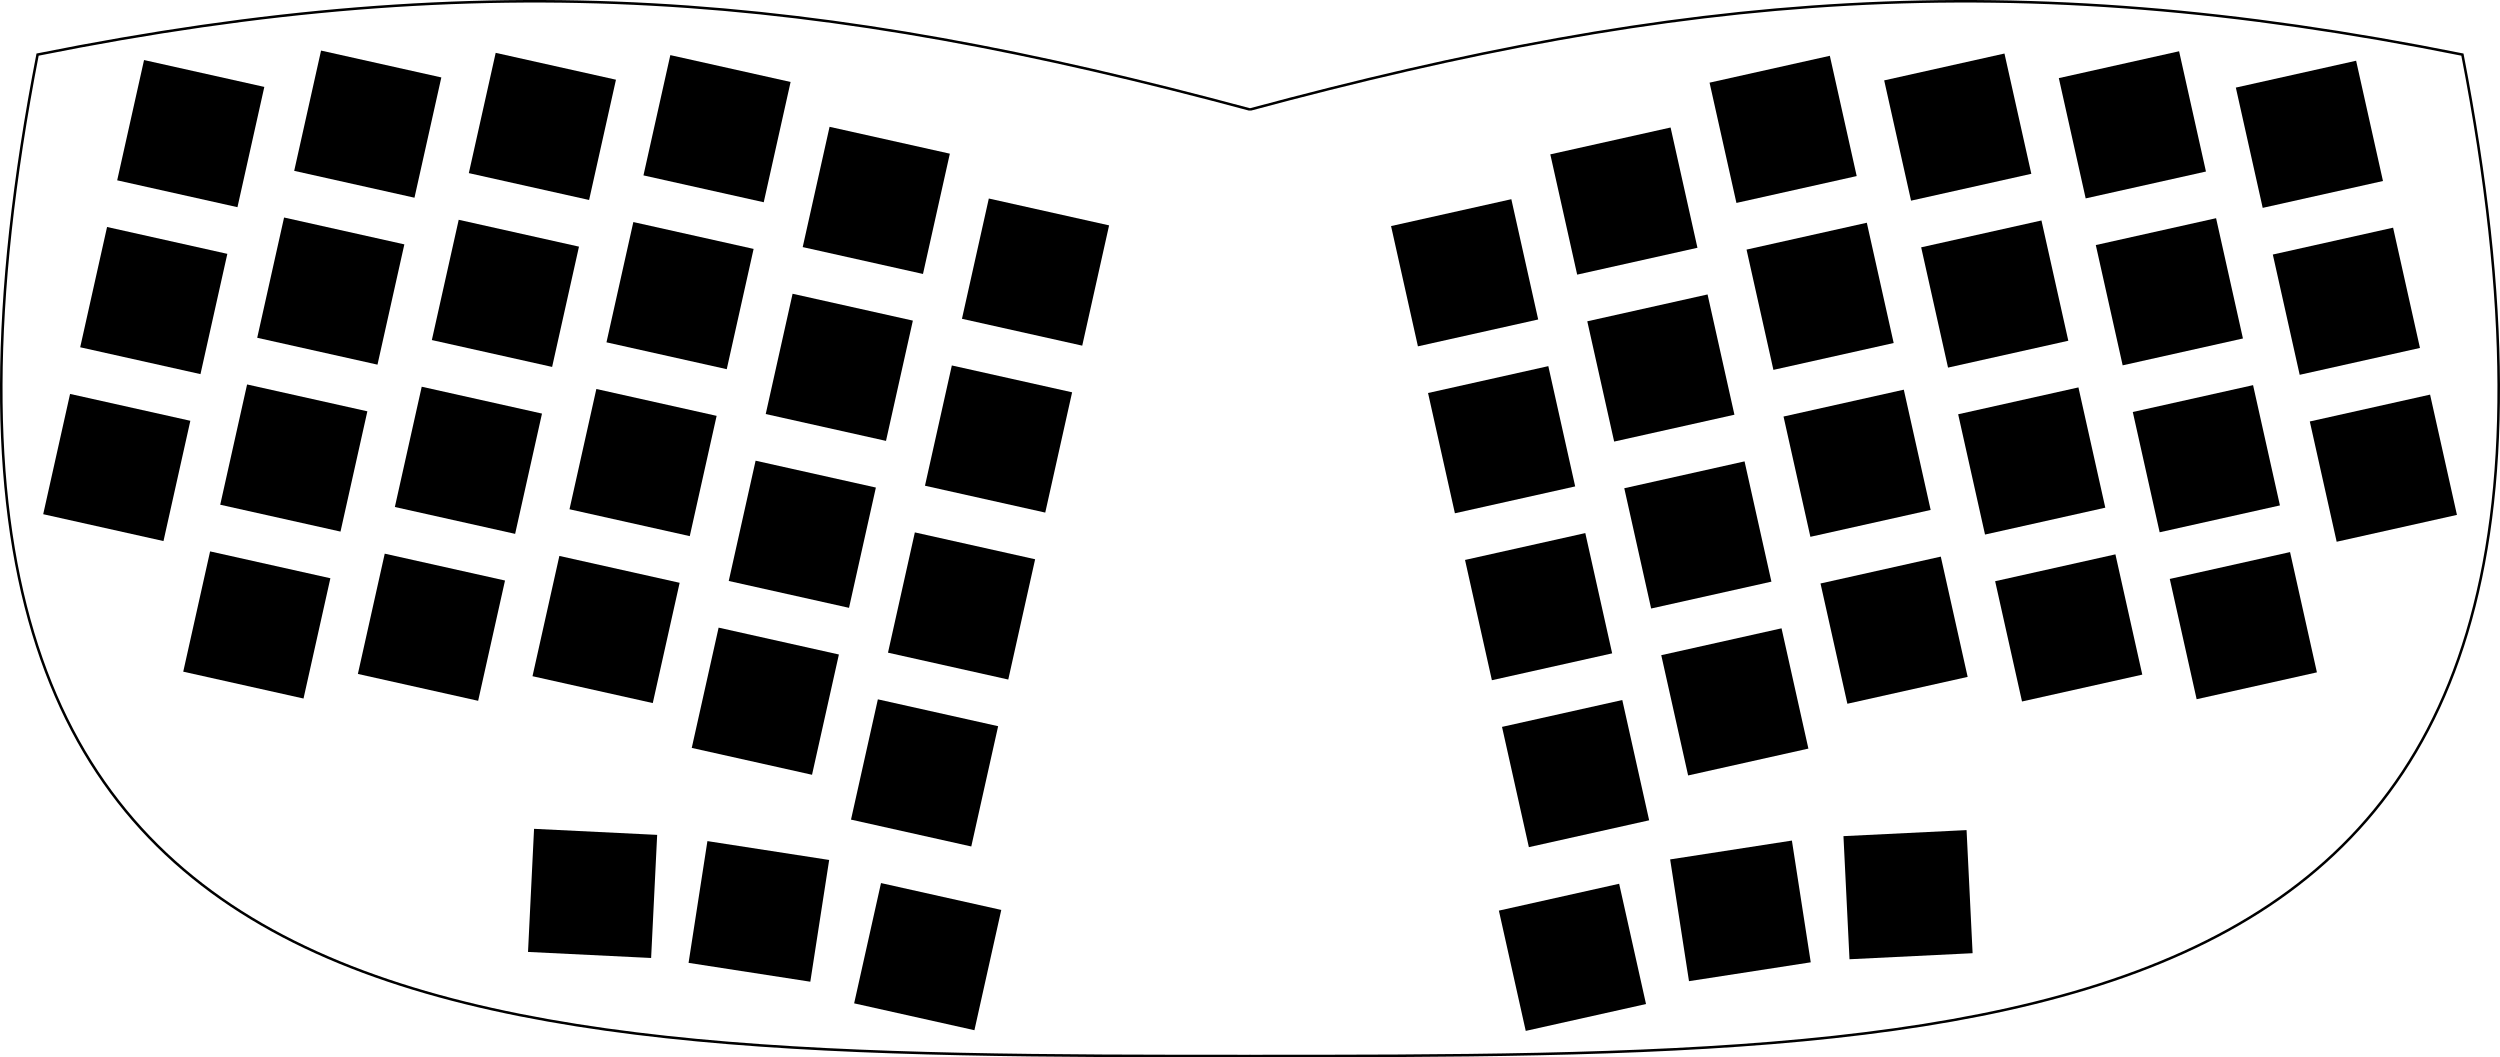 <?xml version="1.0" encoding="UTF-8" standalone="no"?>
<!-- Created with Inkscape (http://www.inkscape.org/) -->

<svg
   xmlns:dc="http://purl.org/dc/elements/1.1/"
   xmlns:cc="http://creativecommons.org/ns#"
   xmlns:rdf="http://www.w3.org/1999/02/22-rdf-syntax-ns#"
   xmlns:svg="http://www.w3.org/2000/svg"
   xmlns="http://www.w3.org/2000/svg"
   xmlns:sodipodi="http://sodipodi.sourceforge.net/DTD/sodipodi-0.dtd"
   xmlns:inkscape="http://www.inkscape.org/namespaces/inkscape"
   width="984.348"
   height="416.305"
   id="svg3617"
   version="1.1"
   inkscape:version="0.48.3.1 r9886"
   sodipodi:docname="catboard-3s-5.svg">
  <defs
     id="defs3619" />
  <sodipodi:namedview
     id="base"
     pagecolor="#ffffff"
     bordercolor="#666666"
     borderopacity="1.0"
     inkscape:pageopacity="0.0"
     inkscape:pageshadow="2"
     inkscape:zoom="0.5"
     inkscape:cx="945.44624"
     inkscape:cy="444.7966"
     inkscape:document-units="px"
     inkscape:current-layer="layer1"
     showgrid="false"
     fit-margin-top="0"
     fit-margin-left="0"
     fit-margin-right="0"
     fit-margin-bottom="0"
     inkscape:window-width="1024"
     inkscape:window-height="744"
     inkscape:window-x="0"
     inkscape:window-y="24"
     inkscape:window-maximized="1" />
  <g
     inkscape:label="Layer 1"
     inkscape:groupmode="layer"
     id="layer1"
     transform="translate(-115.384,15.757)">
    <rect
       style="fill:#000000;fill-opacity:1;stroke:none"
       id="rect5184-2-9-1-3-0-2-2"
       width="48.522"
       height="48.522"
       x="169.672"
       y="-29.819"
       transform="matrix(0.976,0.218,-0.218,0.976,0,0)" />
    <rect
       transform="matrix(0.976,0.218,-0.218,0.976,0,0)"
       y="-49.116"
       x="506.162"
       height="48.522"
       width="48.522"
       id="rect6715-5-4-6-9-2-8"
       style="fill:#000000;fill-opacity:1;stroke:none" />
    <rect
       transform="matrix(0.976,0.218,-0.218,0.976,0,0)"
       y="-48.651"
       x="236.876"
       height="48.522"
       width="48.522"
       id="rect6707-4-7-2-6-9"
       style="fill:#000000;fill-opacity:1;stroke:none" />
    <rect
       style="fill:#000000;fill-opacity:1;stroke:none"
       id="rect6709-46-4-1-9-1"
       width="48.522"
       height="48.522"
       x="304.173"
       y="-62.767"
       transform="matrix(0.976,0.218,-0.218,0.976,0,0)" />
    <rect
       transform="matrix(0.976,0.218,-0.218,0.976,0,0)"
       y="-76.883"
       x="371.471"
       height="48.522"
       width="48.522"
       id="rect6711-9-0-5-87-6"
       style="fill:#000000;fill-opacity:1;stroke:none" />
    <rect
       style="fill:#000000;fill-opacity:1;stroke:none"
       id="rect6713-8-9-3-5-3"
       width="48.522"
       height="48.522"
       x="438.816"
       y="-62.999"
       transform="matrix(0.976,0.218,-0.218,0.976,0,0)" />
    <rect
       transform="matrix(0.976,0.218,-0.218,0.976,0,0)"
       y="37.503"
       x="169.787"
       height="48.522"
       width="48.522"
       id="rect6719-6-8-3-9-2"
       style="fill:#000000;fill-opacity:1;stroke:none" />
    <rect
       style="fill:#000000;fill-opacity:1;stroke:none"
       id="rect6721-6-8-3-1-4"
       width="48.522"
       height="48.522"
       x="236.993"
       y="18.67"
       transform="matrix(0.976,0.218,-0.218,0.976,0,0)" />
    <rect
       transform="matrix(0.976,0.218,-0.218,0.976,0,0)"
       y="4.554"
       x="304.29"
       height="48.522"
       width="48.522"
       id="rect6723-0-2-4-4-4"
       style="fill:#000000;fill-opacity:1;stroke:none" />
    <rect
       style="fill:#000000;fill-opacity:1;stroke:none"
       id="rect6725-7-4-6-8-2"
       width="48.522"
       height="48.522"
       x="371.587"
       y="-9.562"
       transform="matrix(0.976,0.218,-0.218,0.976,0,0)" />
    <rect
       transform="matrix(0.976,0.218,-0.218,0.976,0,0)"
       y="4.322"
       x="438.933"
       height="48.522"
       width="48.522"
       id="rect6727-2-5-0-4-1"
       style="fill:#000000;fill-opacity:1;stroke:none" />
    <rect
       style="fill:#000000;fill-opacity:1;stroke:none"
       id="rect6729-7-5-6-2-2"
       width="48.522"
       height="48.522"
       x="506.278"
       y="18.205"
       transform="matrix(0.976,0.218,-0.218,0.976,0,0)" />
    <rect
       style="fill:#000000;fill-opacity:1;stroke:none"
       id="rect6733-2-1-6-1-4"
       width="48.522"
       height="48.522"
       x="169.903"
       y="104.824"
       transform="matrix(0.976,0.218,-0.218,0.976,0,0)" />
    <rect
       transform="matrix(0.976,0.218,-0.218,0.976,0,0)"
       y="85.992"
       x="237.109"
       height="48.522"
       width="48.522"
       id="rect6735-6-7-4-8-0"
       style="fill:#000000;fill-opacity:1;stroke:none" />
    <rect
       style="fill:#000000;fill-opacity:1;stroke:none"
       id="rect6737-4-1-1-31-9"
       width="48.522"
       height="48.522"
       x="304.406"
       y="71.876"
       transform="matrix(0.976,0.218,-0.218,0.976,0,0)" />
    <rect
       transform="matrix(0.976,0.218,-0.218,0.976,0,0)"
       y="57.76"
       x="371.703"
       height="48.522"
       width="48.522"
       id="rect6739-7-1-9-9-9"
       style="fill:#000000;fill-opacity:1;stroke:none" />
    <rect
       style="fill:#000000;fill-opacity:1;stroke:none"
       id="rect6741-1-5-6-5-7"
       width="48.522"
       height="48.522"
       x="439.049"
       y="71.643"
       transform="matrix(0.976,0.218,-0.218,0.976,0,0)" />
    <rect
       transform="matrix(0.976,0.218,-0.218,0.976,0,0)"
       y="85.527"
       x="506.395"
       height="48.522"
       width="48.522"
       id="rect6743-3-2-7-4-8"
       style="fill:#000000;fill-opacity:1;stroke:none" />
    <rect
       style="fill:#000000;fill-opacity:1;stroke:none"
       id="rect6749-2-7-1-0-8"
       width="48.522"
       height="48.522"
       x="237.225"
       y="153.313"
       transform="matrix(0.976,0.218,-0.218,0.976,0,0)" />
    <rect
       transform="matrix(0.976,0.218,-0.218,0.976,0,0)"
       y="139.197"
       x="304.522"
       height="48.522"
       width="48.522"
       id="rect6751-1-6-2-92-5"
       style="fill:#000000;fill-opacity:1;stroke:none" />
    <rect
       style="fill:#000000;fill-opacity:1;stroke:none"
       id="rect6753-6-1-6-2-1"
       width="48.522"
       height="48.522"
       x="371.819"
       y="125.081"
       transform="matrix(0.976,0.218,-0.218,0.976,0,0)" />
    <rect
       transform="matrix(0.976,0.218,-0.218,0.976,0,0)"
       y="138.965"
       x="439.165"
       height="48.522"
       width="48.522"
       id="rect6755-38-4-0-8-4"
       style="fill:#000000;fill-opacity:1;stroke:none" />
    <rect
       style="fill:#000000;fill-opacity:1;stroke:none"
       id="rect6757-3-2-2-09-7"
       width="48.522"
       height="48.522"
       x="506.511"
       y="152.848"
       transform="matrix(0.976,0.218,-0.218,0.976,0,0)" />
    <rect
       style="fill:#000000;fill-opacity:1;stroke:none"
       id="rect6761-8-2-4-4-1"
       width="48.522"
       height="48.522"
       x="437.648"
       y="251.477"
       transform="matrix(0.988,0.153,-0.153,0.988,0,0)" />
    <rect
       transform="matrix(0.976,0.218,-0.218,0.976,0,0)"
       y="223.179"
       x="523.486"
       height="48.522"
       width="48.522"
       id="rect6763-60-2-1-9-8"
       style="fill:#000000;fill-opacity:1;stroke:none" />
    <rect
       style="fill:#000000;fill-opacity:1;stroke:none"
       id="rect6761-8-2-6-0-7-1"
       width="48.522"
       height="48.522"
       x="340.418"
       y="294.201"
       transform="matrix(0.999,0.049,-0.049,0.999,0,0)" />
    <path
       style="fill:none;stroke:#000000;stroke-width:1px;stroke-linecap:butt;stroke-linejoin:miter;stroke-opacity:1"
       d="M 607.658,400.048 C 293.613,400.048 53.797,399.412 130.182,5.739 308.403,-30.03 437.943,-18.318 607.558,27.38"
       id="path6432-6-2-0"
       inkscape:connector-curvature="0"
       sodipodi:nodetypes="ccc" />
    <rect
       transform="matrix(-0.976,0.218,0.218,0.976,0,0)"
       y="216.029"
       x="-679.673"
       height="48.522"
       width="48.522"
       id="rect6715-5-4-6-3"
       style="fill:#000000;fill-opacity:1;stroke:none" />
    <rect
       style="fill:#000000;fill-opacity:1;stroke:none"
       id="rect5184-2-9-1-3-0-2-2-8"
       width="48.522"
       height="48.522"
       x="-1016.163"
       y="235.325"
       transform="matrix(-0.976,0.218,0.218,0.976,0,0)" />
    <rect
       transform="matrix(-0.976,0.218,0.218,0.976,0,0)"
       y="216.493"
       x="-948.958"
       height="48.522"
       width="48.522"
       id="rect6707-4-7-2-6-9-2"
       style="fill:#000000;fill-opacity:1;stroke:none" />
    <rect
       style="fill:#000000;fill-opacity:1;stroke:none"
       id="rect6709-46-4-1-9-1-0"
       width="48.522"
       height="48.522"
       x="-881.661"
       y="202.377"
       transform="matrix(-0.976,0.218,0.218,0.976,0,0)" />
    <rect
       transform="matrix(-0.976,0.218,0.218,0.976,0,0)"
       y="188.261"
       x="-814.364"
       height="48.522"
       width="48.522"
       id="rect6711-9-0-5-87-6-4"
       style="fill:#000000;fill-opacity:1;stroke:none" />
    <rect
       style="fill:#000000;fill-opacity:1;stroke:none"
       id="rect6713-8-9-3-5-3-4"
       width="48.522"
       height="48.522"
       x="-747.018"
       y="202.145"
       transform="matrix(-0.976,0.218,0.218,0.976,0,0)" />
    <rect
       transform="matrix(-0.976,0.218,0.218,0.976,0,0)"
       y="302.647"
       x="-1016.047"
       height="48.522"
       width="48.522"
       id="rect6719-6-8-3-9-2-2"
       style="fill:#000000;fill-opacity:1;stroke:none" />
    <rect
       style="fill:#000000;fill-opacity:1;stroke:none"
       id="rect6721-6-8-3-1-4-1"
       width="48.522"
       height="48.522"
       x="-948.842"
       y="283.814"
       transform="matrix(-0.976,0.218,0.218,0.976,0,0)" />
    <rect
       transform="matrix(-0.976,0.218,0.218,0.976,0,0)"
       y="269.698"
       x="-881.545"
       height="48.522"
       width="48.522"
       id="rect6723-0-2-4-4-4-1"
       style="fill:#000000;fill-opacity:1;stroke:none" />
    <rect
       style="fill:#000000;fill-opacity:1;stroke:none"
       id="rect6725-7-4-6-8-2-6"
       width="48.522"
       height="48.522"
       x="-814.247"
       y="255.582"
       transform="matrix(-0.976,0.218,0.218,0.976,0,0)" />
    <rect
       transform="matrix(-0.976,0.218,0.218,0.976,0,0)"
       y="269.466"
       x="-746.901"
       height="48.522"
       width="48.522"
       id="rect6727-2-5-0-4-1-8"
       style="fill:#000000;fill-opacity:1;stroke:none" />
    <rect
       style="fill:#000000;fill-opacity:1;stroke:none"
       id="rect6729-7-5-6-2-2-7"
       width="48.522"
       height="48.522"
       x="-679.556"
       y="283.349"
       transform="matrix(-0.976,0.218,0.218,0.976,0,0)" />
    <rect
       style="fill:#000000;fill-opacity:1;stroke:none"
       id="rect6733-2-1-6-1-4-3"
       width="48.522"
       height="48.522"
       x="-1015.931"
       y="369.968"
       transform="matrix(-0.976,0.218,0.218,0.976,0,0)" />
    <rect
       transform="matrix(-0.976,0.218,0.218,0.976,0,0)"
       y="351.136"
       x="-948.726"
       height="48.522"
       width="48.522"
       id="rect6735-6-7-4-8-0-1"
       style="fill:#000000;fill-opacity:1;stroke:none" />
    <rect
       style="fill:#000000;fill-opacity:1;stroke:none"
       id="rect6737-4-1-1-31-9-9"
       width="48.522"
       height="48.522"
       x="-881.428"
       y="337.02"
       transform="matrix(-0.976,0.218,0.218,0.976,0,0)" />
    <rect
       transform="matrix(-0.976,0.218,0.218,0.976,0,0)"
       y="322.904"
       x="-814.131"
       height="48.522"
       width="48.522"
       id="rect6739-7-1-9-9-9-0"
       style="fill:#000000;fill-opacity:1;stroke:none" />
    <rect
       style="fill:#000000;fill-opacity:1;stroke:none"
       id="rect6741-1-5-6-5-7-5"
       width="48.522"
       height="48.522"
       x="-746.785"
       y="336.787"
       transform="matrix(-0.976,0.218,0.218,0.976,0,0)" />
    <rect
       transform="matrix(-0.976,0.218,0.218,0.976,0,0)"
       y="350.671"
       x="-679.44"
       height="48.522"
       width="48.522"
       id="rect6743-3-2-7-4-8-8"
       style="fill:#000000;fill-opacity:1;stroke:none" />
    <rect
       style="fill:#000000;fill-opacity:1;stroke:none"
       id="rect6749-2-7-1-0-8-6"
       width="48.522"
       height="48.522"
       x="-948.609"
       y="418.457"
       transform="matrix(-0.976,0.218,0.218,0.976,0,0)" />
    <rect
       transform="matrix(-0.976,0.218,0.218,0.976,0,0)"
       y="404.341"
       x="-881.312"
       height="48.522"
       width="48.522"
       id="rect6751-1-6-2-92-5-9"
       style="fill:#000000;fill-opacity:1;stroke:none" />
    <rect
       style="fill:#000000;fill-opacity:1;stroke:none"
       id="rect6753-6-1-6-2-1-7"
       width="48.522"
       height="48.522"
       x="-814.016"
       y="390.225"
       transform="matrix(-0.976,0.218,0.218,0.976,0,0)" />
    <rect
       transform="matrix(-0.976,0.218,0.218,0.976,0,0)"
       y="404.109"
       x="-746.669"
       height="48.522"
       width="48.522"
       id="rect6755-38-4-0-8-4-2"
       style="fill:#000000;fill-opacity:1;stroke:none" />
    <rect
       style="fill:#000000;fill-opacity:1;stroke:none"
       id="rect6757-3-2-2-09-7-7"
       width="48.522"
       height="48.522"
       x="-679.324"
       y="417.992"
       transform="matrix(-0.976,0.218,0.218,0.976,0,0)" />
    <rect
       style="fill:#000000;fill-opacity:1;stroke:none"
       id="rect6761-8-2-4-4-1-7"
       width="48.522"
       height="48.522"
       x="-763.187"
       y="437.218"
       transform="matrix(-0.988,0.153,0.153,0.988,0,0)" />
    <rect
       transform="matrix(-0.976,0.218,0.218,0.976,0,0)"
       y="488.323"
       x="-662.348"
       height="48.522"
       width="48.522"
       id="rect6763-60-2-1-9-8-9"
       style="fill:#000000;fill-opacity:1;stroke:none" />
    <rect
       style="fill:#000000;fill-opacity:1;stroke:none"
       id="rect6761-8-2-6-0-7-1-6"
       width="48.522"
       height="48.522"
       x="-873.214"
       y="354.226"
       transform="matrix(-0.999,0.049,0.049,0.999,0,0)" />
    <path
       style="fill:none;stroke:#000000;stroke-width:1px;stroke-linecap:butt;stroke-linejoin:miter;stroke-opacity:1"
       d="m 607.457,400.048 c 314.045,0 553.861,-0.636 477.476,-394.309 C 906.712,-30.03 777.172,-18.318 607.558,27.38"
       id="path6432-6-2-0-6"
       inkscape:connector-curvature="0"
       sodipodi:nodetypes="ccc" />
  </g>
</svg>
